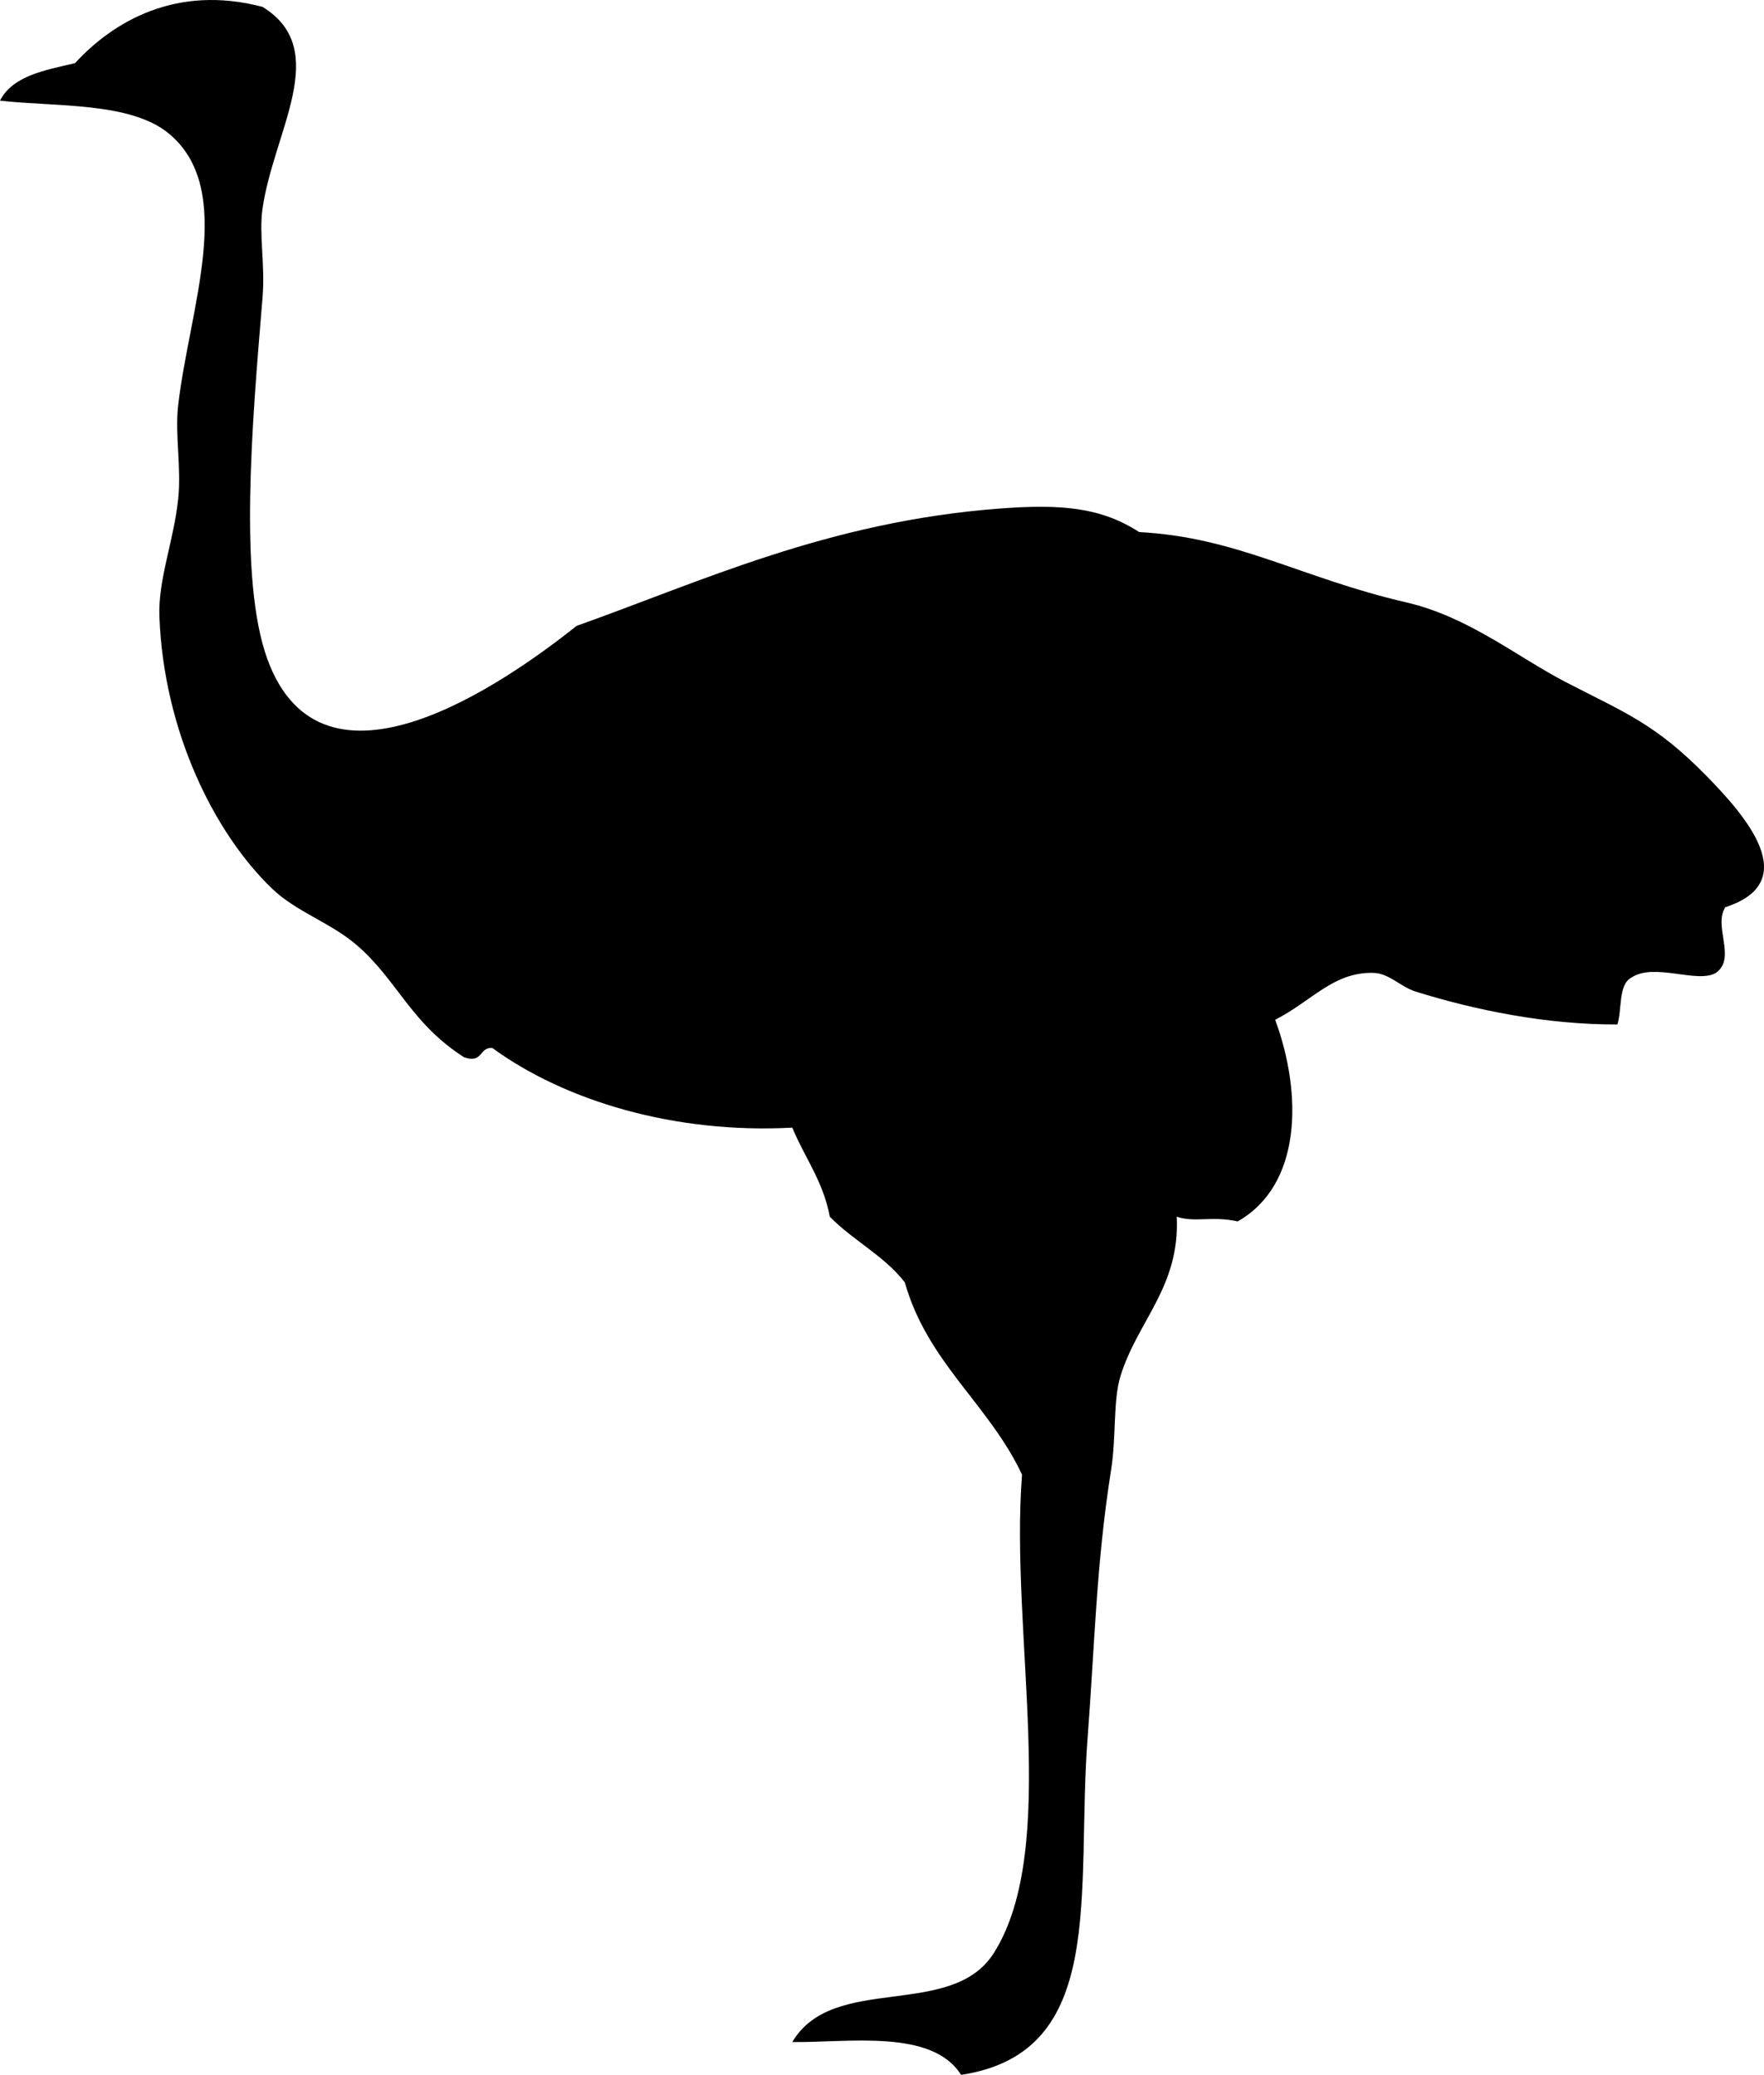 <svg xmlns="http://www.w3.org/2000/svg" xmlns:dc="http://dublincore.org/documents/dcmi-terms/" height="442.467" version="1.2" viewBox="0 0 376.27 442.467" width="376.27" overflow="inherit"><path d="M56 1.467c14.825 9.133 2.372 26.497 0 43-.804 5.59.59 11.913 0 19-2.245 26.963-5.104 60.102 1 77 11.758 32.549 50.833 5.047 66-7 26.721-9.507 53.558-22.193 90-25 13.468-1.038 21.861-.25 30 5 20.981 1.112 34.368 9.764 57 15 13.262 3.068 23.699 11.68 34 17 12.819 6.621 19.157 8.938 30 20 8.176 8.341 20.768 22.587 4 28-2.586 4.145 2.448 10.891-2 14-3.947 2.347-13.146-2.254-18 1-2.853 1.481-1.969 6.698-3 10-15.236.061-30.492-3.106-43-7-3.25-1.012-5.676-3.905-9-4-8.584-.244-13.192 6.041-21 10 5.886 15.967 5.633 35.271-8 43-5.444-1.217-9.143.29-13-1 .725 14.972-8.393 22.231-12 34-1.616 5.271-.859 12.815-2 20-3.156 19.875-3.488 37.209-5 57-2.542 33.289 4.417 67.235-27 72-6.176-9.858-24.033-6.847-36-7 8.705-14.783 33.965-4.683 43-19 14.169-22.453 3.375-68.085 6-102-7.02-14.98-20.147-23.854-25-41-4.352-5.648-11.055-8.945-16-14-1.406-7.594-5.376-12.623-8-19-25.044 1.355-48.497-5.676-64-17-2.837-.17-1.952 3.382-6 2-11.478-7.331-14.282-16.566-23-24-5.66-4.826-12.769-6.975-18-12-12.166-11.687-23.062-33.324-24-58-.297-7.831 3.048-16.088 4-25 .722-6.764-.718-13.745 0-20 2.369-20.646 12.52-46.014-2-58-8.199-6.769-24.19-5.666-36-7 2.697-5.303 9.518-6.482 16-8 8.09-8.793 21.505-16.865 40-12z" fill-rule="evenodd"/></svg>